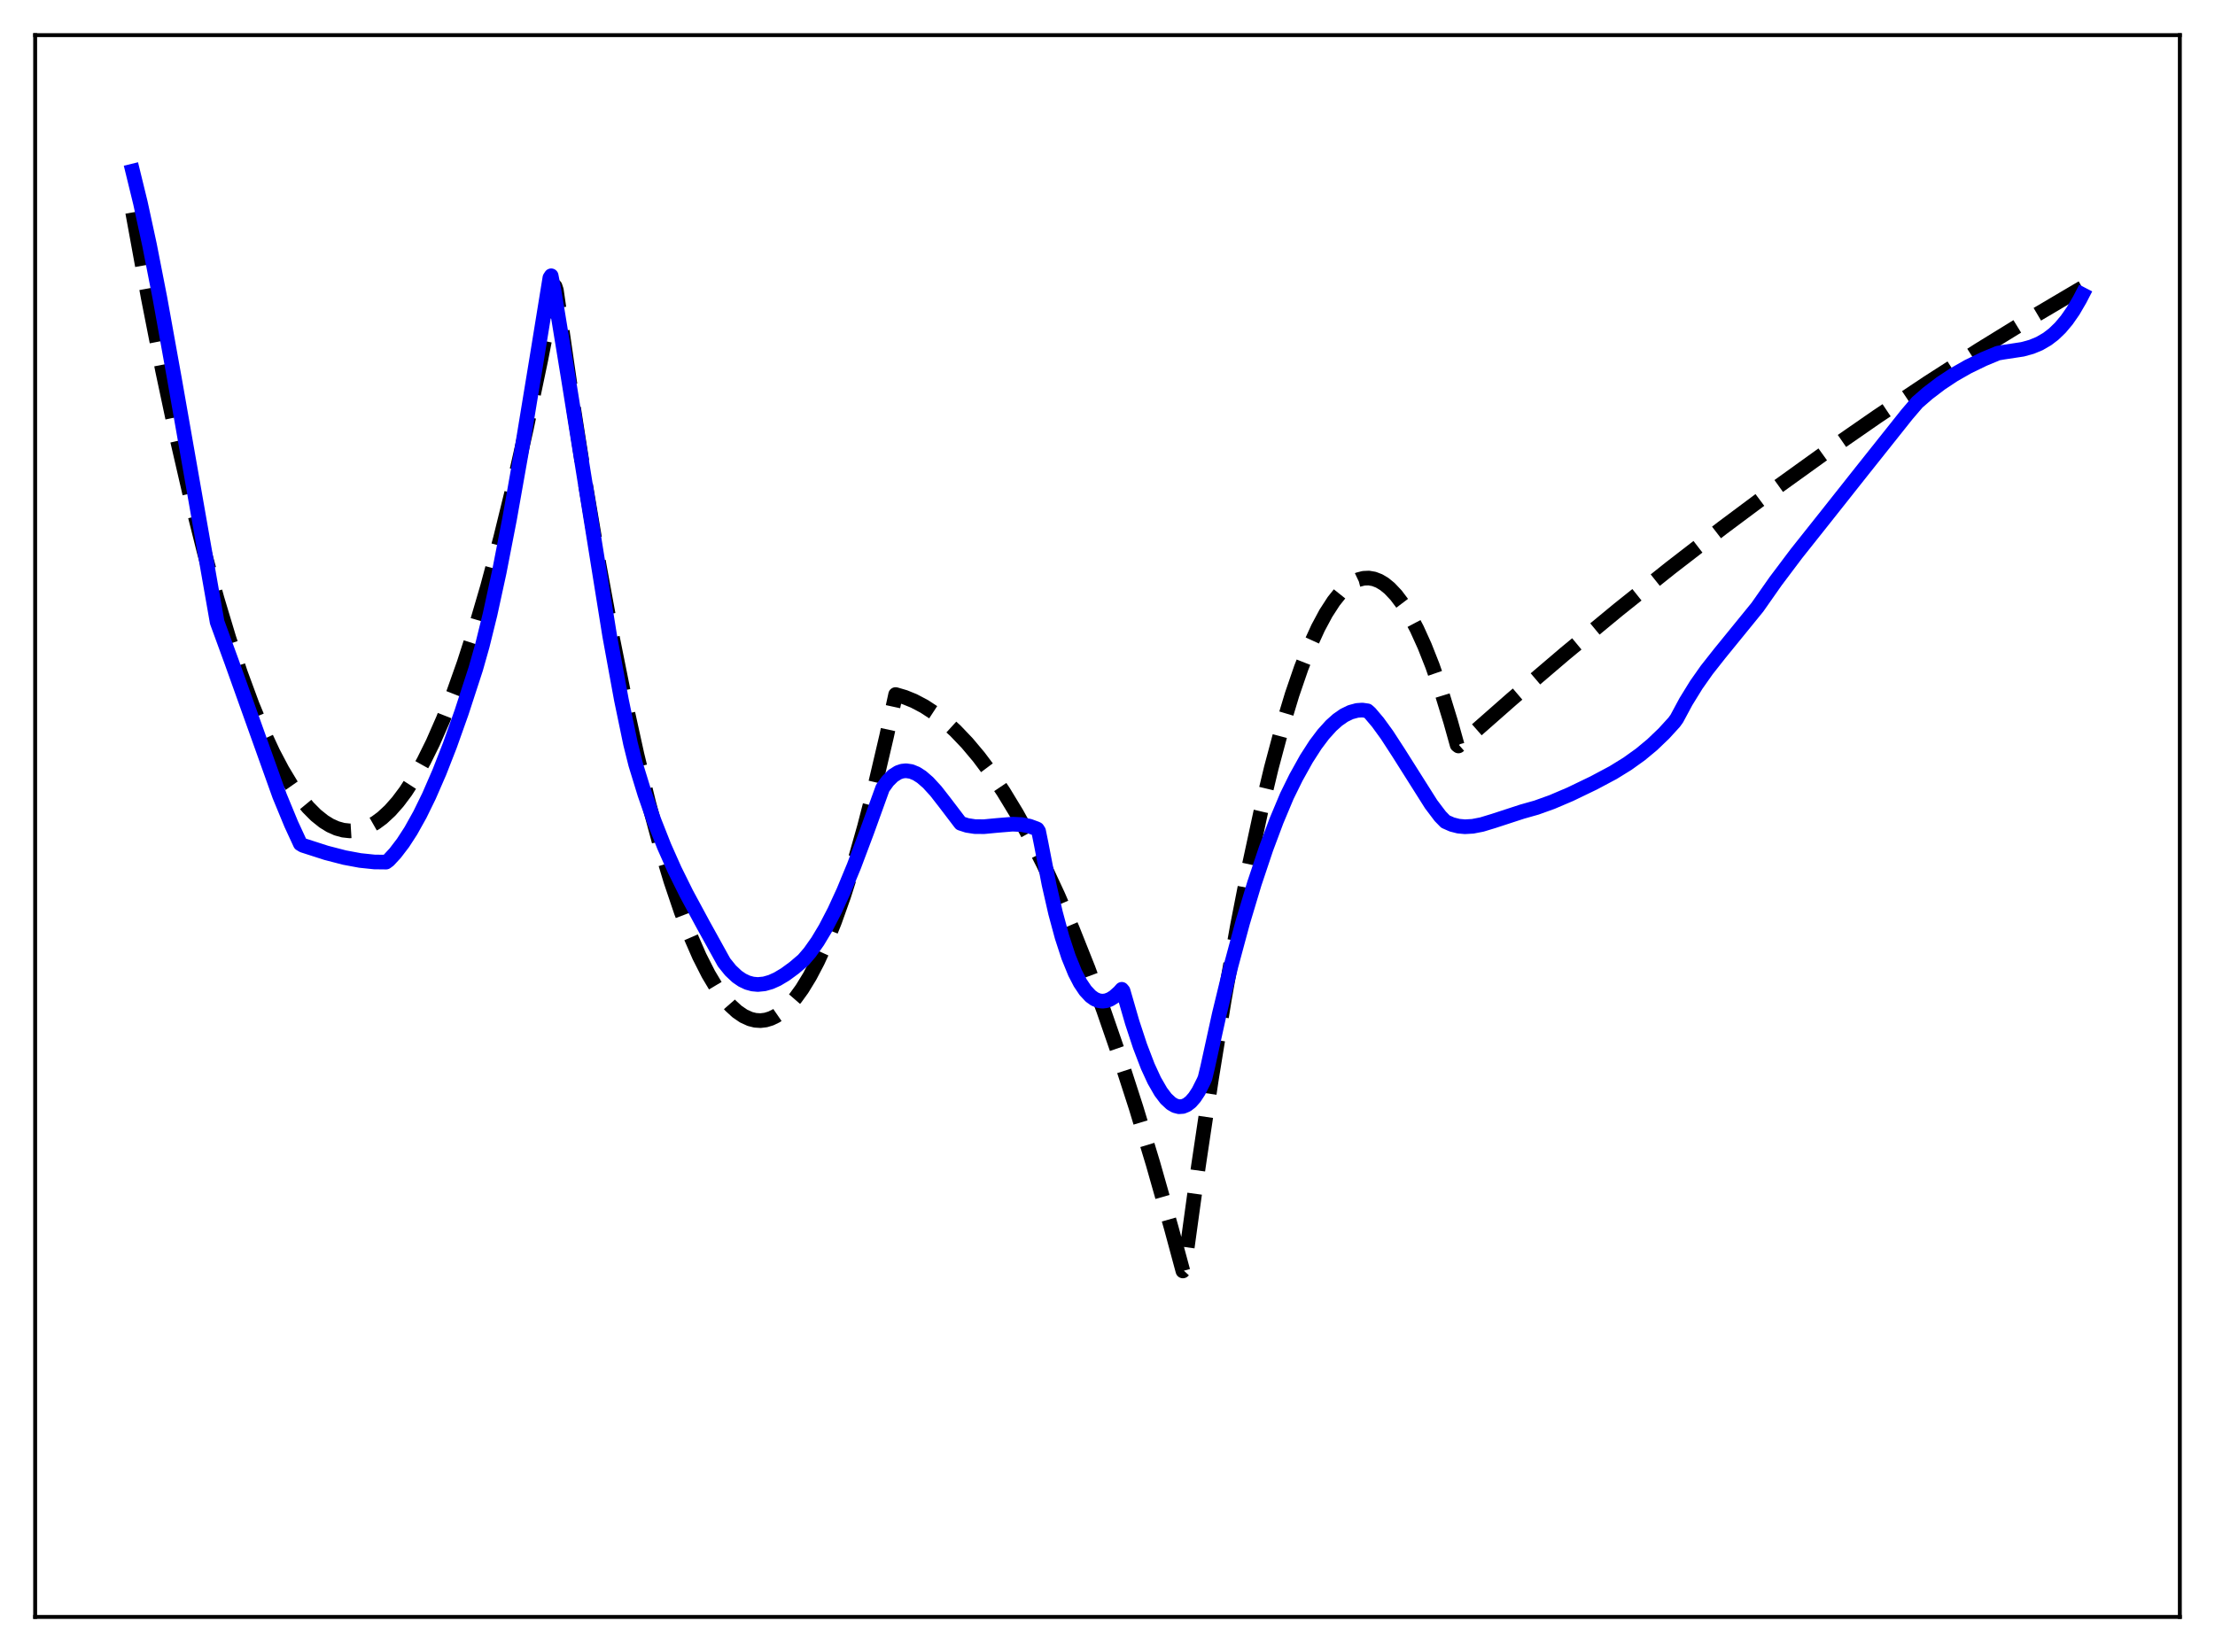 <?xml version="1.0" encoding="utf-8" standalone="no"?>
<!DOCTYPE svg PUBLIC "-//W3C//DTD SVG 1.1//EN"
  "http://www.w3.org/Graphics/SVG/1.1/DTD/svg11.dtd">
<svg xmlns:xlink="http://www.w3.org/1999/xlink" width="453.6pt" height="338.4pt" viewBox="0 0 453.6 338.4" xmlns="http://www.w3.org/2000/svg" version="1.1">
 <defs>
  <style type="text/css">*{stroke-linejoin: round; stroke-linecap: butt}</style>
 </defs>
 <g id="figure_1">
  <g id="patch_1">
   <path d="M 0 338.4 
L 453.6 338.4 
L 453.6 0 
L 0 0 
z
" style="fill: #ffffff"/>
  </g>
  <g id="axes_1">
   <g id="patch_2">
    <path d="M 7.2 331.2 
L 446.4 331.2 
L 446.4 7.2 
L 7.2 7.2 
z
" style="fill: #ffffff"/>
   </g>
   <g id="matplotlib.axis_1"/>
   <g id="matplotlib.axis_2"/>
   <g id="line2d_1">
    <path d="M 27.164 43.504 
L 30.358 60.989 
L 33.286 75.877 
L 36.214 89.674 
L 39.142 102.381 
L 41.804 112.986 
L 44.465 122.691 
L 46.861 130.654 
L 49.257 137.887 
L 51.652 144.39 
L 53.782 149.557 
L 55.911 154.148 
L 57.775 157.692 
L 59.638 160.794 
L 61.501 163.454 
L 63.098 165.383 
L 64.695 166.988 
L 66.292 168.268 
L 67.623 169.087 
L 68.954 169.68 
L 70.285 170.048 
L 71.616 170.191 
L 72.947 170.109 
L 74.278 169.801 
L 75.609 169.268 
L 76.94 168.51 
L 78.271 167.526 
L 79.868 166.048 
L 81.465 164.246 
L 83.062 162.119 
L 84.925 159.228 
L 86.788 155.895 
L 88.652 152.12 
L 90.781 147.265 
L 92.911 141.834 
L 95.04 135.826 
L 97.436 128.377 
L 99.831 120.198 
L 102.493 110.255 
L 105.155 99.41 
L 107.817 87.663 
L 110.745 73.701 
L 113.673 58.649 
L 113.939 59.447 
L 116.867 79.748 
L 119.795 98.57 
L 122.723 115.913 
L 125.385 130.395 
L 128.047 143.654 
L 130.442 154.542 
L 132.838 164.439 
L 135.233 173.345 
L 137.363 180.431 
L 139.492 186.734 
L 141.356 191.607 
L 143.219 195.881 
L 145.082 199.555 
L 146.679 202.228 
L 148.276 204.461 
L 149.607 205.985 
L 150.938 207.203 
L 152.269 208.116 
L 153.6 208.723 
L 154.665 208.989 
L 155.729 209.058 
L 156.794 208.933 
L 157.859 208.611 
L 158.924 208.094 
L 160.255 207.173 
L 161.585 205.945 
L 162.916 204.413 
L 164.247 202.574 
L 165.844 199.964 
L 167.441 196.914 
L 169.039 193.424 
L 170.902 188.795 
L 172.765 183.567 
L 174.895 176.859 
L 177.024 169.369 
L 179.153 161.095 
L 181.549 150.852 
L 183.412 142.263 
L 185.276 142.81 
L 187.139 143.567 
L 189.268 144.687 
L 191.398 146.081 
L 193.527 147.746 
L 195.657 149.685 
L 198.052 152.192 
L 200.448 155.044 
L 202.844 158.242 
L 205.505 162.199 
L 208.167 166.583 
L 210.829 171.393 
L 213.757 177.176 
L 216.685 183.475 
L 219.613 190.289 
L 222.807 198.311 
L 226.001 206.947 
L 229.196 216.197 
L 232.656 226.91 
L 236.116 238.342 
L 239.843 251.46 
L 242.239 260.335 
L 242.505 260.047 
L 245.433 238.78 
L 248.095 220.947 
L 250.756 204.543 
L 253.418 189.568 
L 255.814 177.312 
L 258.209 166.213 
L 260.339 157.319 
L 262.468 149.339 
L 264.598 142.273 
L 266.461 136.841 
L 268.324 132.109 
L 269.921 128.61 
L 271.519 125.626 
L 273.116 123.156 
L 274.447 121.49 
L 275.777 120.182 
L 277.108 119.231 
L 278.173 118.727 
L 279.238 118.452 
L 280.303 118.405 
L 281.367 118.587 
L 282.432 118.998 
L 283.497 119.637 
L 284.561 120.505 
L 285.892 121.911 
L 287.223 123.674 
L 288.554 125.795 
L 290.151 128.811 
L 291.748 132.342 
L 293.345 136.387 
L 295.209 141.756 
L 297.072 147.825 
L 298.403 152.589 
L 298.669 152.799 
L 309.583 143.195 
L 320.496 133.887 
L 331.409 124.876 
L 342.057 116.37 
L 352.704 108.146 
L 363.351 100.204 
L 373.999 92.545 
L 384.38 85.349 
L 394.761 78.42 
L 405.142 71.761 
L 415.257 65.529 
L 425.372 59.553 
L 426.436 58.939 
L 426.436 58.939 
" clip-path="url(#p3cce2efaef)" style="fill: none; stroke-dasharray: 11.1,4.8; stroke-dashoffset: 0; stroke: #000000; stroke-width: 3"/>
   </g>
   <g id="line2d_2">
    <path d="M 27.164 35.048 
L 28.761 41.584 
L 30.624 50.192 
L 32.753 61.075 
L 35.681 77.34 
L 44.465 127.423 
L 47.393 135.435 
L 57.242 162.991 
L 59.638 168.797 
L 61.501 172.834 
L 62.033 173.154 
L 66.825 174.696 
L 70.551 175.66 
L 73.745 176.254 
L 76.673 176.56 
L 79.069 176.588 
L 79.601 176.193 
L 80.932 174.752 
L 82.529 172.664 
L 84.127 170.198 
L 85.99 166.862 
L 87.853 163.053 
L 89.983 158.155 
L 92.112 152.708 
L 94.508 145.965 
L 97.436 136.972 
L 98.767 132.268 
L 100.364 125.801 
L 102.227 117.234 
L 104.356 106.275 
L 106.752 92.738 
L 109.946 73.296 
L 112.608 56.899 
L 112.874 56.488 
L 113.407 59.241 
L 116.335 77.147 
L 124.852 130.231 
L 127.248 143.329 
L 129.111 152.299 
L 130.176 156.573 
L 132.039 162.645 
L 133.903 168.003 
L 136.032 173.404 
L 138.161 178.19 
L 140.557 183.033 
L 144.017 189.442 
L 148.276 197.139 
L 149.607 198.789 
L 150.938 200.038 
L 152.003 200.766 
L 153.068 201.269 
L 154.132 201.561 
L 155.197 201.658 
L 156.528 201.527 
L 157.859 201.147 
L 159.19 200.55 
L 160.787 199.598 
L 162.65 198.23 
L 164.513 196.642 
L 165.844 195.089 
L 167.441 192.832 
L 169.039 190.168 
L 170.902 186.58 
L 172.765 182.521 
L 174.895 177.368 
L 177.556 170.281 
L 180.751 161.428 
L 181.815 159.955 
L 182.88 158.898 
L 183.945 158.226 
L 184.743 157.956 
L 185.542 157.873 
L 186.607 158.03 
L 187.671 158.466 
L 188.736 159.149 
L 190.067 160.304 
L 191.664 162.049 
L 193.527 164.443 
L 196.721 168.638 
L 198.052 169.071 
L 199.649 169.317 
L 201.513 169.33 
L 204.175 169.078 
L 207.369 168.815 
L 209.232 168.904 
L 210.829 169.227 
L 212.16 169.712 
L 212.426 169.836 
L 212.692 170.258 
L 213.225 172.884 
L 214.822 181.146 
L 216.153 186.984 
L 217.484 191.919 
L 218.815 195.995 
L 220.145 199.26 
L 221.21 201.317 
L 222.275 202.904 
L 223.34 204.044 
L 224.138 204.618 
L 224.937 204.961 
L 225.735 205.081 
L 226.534 204.986 
L 227.332 204.686 
L 228.131 204.19 
L 229.196 203.238 
L 229.728 202.643 
L 229.994 202.972 
L 231.857 209.409 
L 233.455 214.266 
L 235.052 218.432 
L 236.383 221.319 
L 237.713 223.632 
L 238.778 225.04 
L 239.843 226.032 
L 240.641 226.491 
L 241.44 226.696 
L 242.239 226.64 
L 243.037 226.312 
L 243.836 225.701 
L 244.634 224.79 
L 245.433 223.574 
L 246.497 221.463 
L 246.764 220.845 
L 247.296 218.634 
L 249.692 207.72 
L 252.087 197.853 
L 254.483 188.96 
L 256.879 180.969 
L 259.274 173.815 
L 261.404 168.13 
L 263.533 163.051 
L 265.396 159.267 
L 267.526 155.438 
L 269.389 152.542 
L 270.986 150.42 
L 272.583 148.65 
L 273.914 147.456 
L 275.245 146.529 
L 276.576 145.88 
L 277.907 145.519 
L 278.972 145.445 
L 280.036 145.597 
L 280.569 146.073 
L 282.166 147.961 
L 284.029 150.524 
L 286.425 154.215 
L 293.079 164.744 
L 294.943 167.204 
L 296.007 168.295 
L 297.338 168.884 
L 298.669 169.223 
L 300 169.345 
L 301.597 169.253 
L 303.46 168.891 
L 305.856 168.162 
L 311.712 166.251 
L 314.64 165.424 
L 317.834 164.277 
L 321.561 162.688 
L 326.352 160.38 
L 330.345 158.253 
L 333.273 156.445 
L 335.935 154.537 
L 338.33 152.551 
L 340.726 150.26 
L 342.855 147.929 
L 343.388 147.186 
L 345.251 143.716 
L 347.38 140.265 
L 349.51 137.239 
L 352.172 133.861 
L 359.891 124.377 
L 363.617 119.062 
L 367.876 113.401 
L 373.732 106.031 
L 381.185 96.616 
L 390.502 84.907 
L 392.631 82.419 
L 394.761 80.569 
L 397.423 78.541 
L 400.084 76.779 
L 403.012 75.109 
L 406.207 73.558 
L 409.135 72.338 
L 410.199 72.154 
L 414.192 71.549 
L 416.055 71.034 
L 417.652 70.373 
L 419.249 69.445 
L 420.58 68.425 
L 421.911 67.142 
L 423.242 65.56 
L 424.573 63.645 
L 425.904 61.36 
L 426.436 60.334 
L 426.436 60.334 
" clip-path="url(#p3cce2efaef)" style="fill: none; stroke: #0000ff; stroke-width: 3; stroke-linecap: square"/>
   </g>
   <g id="patch_3">
    <path d="M 7.2 331.2 
L 7.2 7.2 
" style="fill: none; stroke: #000000; stroke-width: 0.8; stroke-linejoin: miter; stroke-linecap: square"/>
   </g>
   <g id="patch_4">
    <path d="M 446.4 331.2 
L 446.4 7.2 
" style="fill: none; stroke: #000000; stroke-width: 0.8; stroke-linejoin: miter; stroke-linecap: square"/>
   </g>
   <g id="patch_5">
    <path d="M 7.2 331.2 
L 446.4 331.2 
" style="fill: none; stroke: #000000; stroke-width: 0.8; stroke-linejoin: miter; stroke-linecap: square"/>
   </g>
   <g id="patch_6">
    <path d="M 7.2 7.2 
L 446.4 7.2 
" style="fill: none; stroke: #000000; stroke-width: 0.8; stroke-linejoin: miter; stroke-linecap: square"/>
   </g>
  </g>
 </g>
 <defs>
  <clipPath id="p3cce2efaef">
   <rect x="7.2" y="7.2" width="439.2" height="324"/>
  </clipPath>
 </defs>
</svg>
